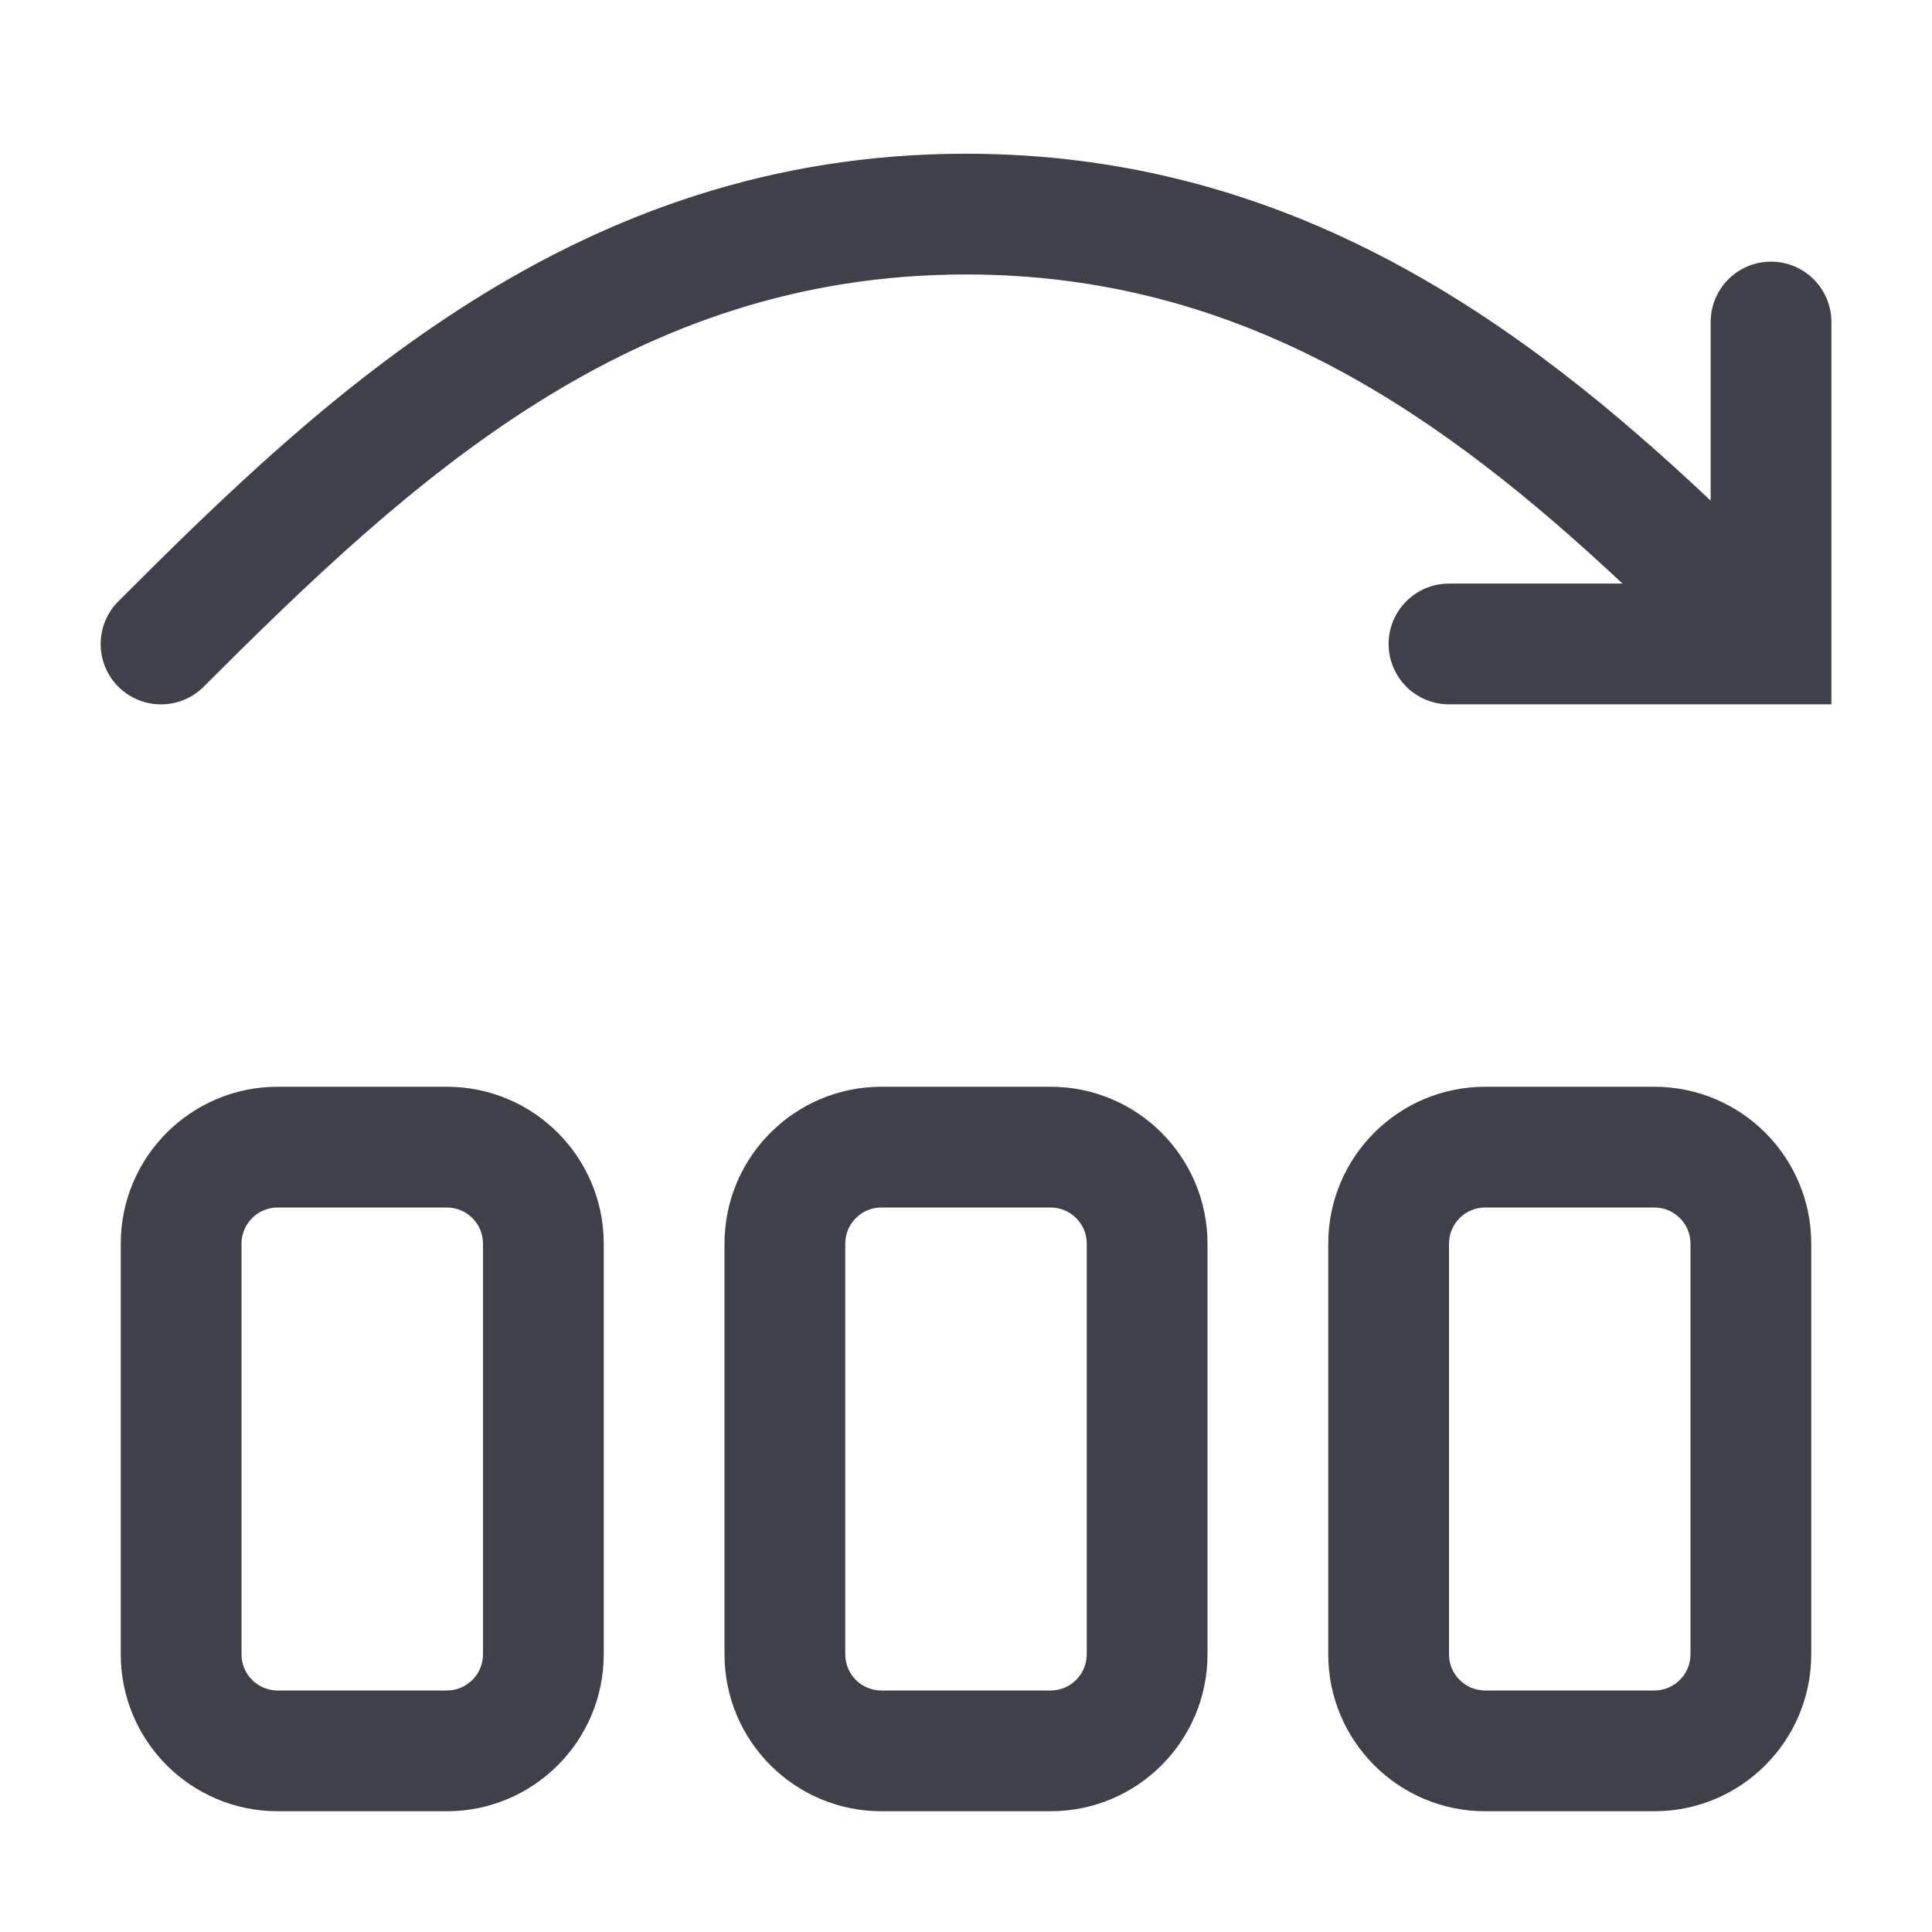<svg width="16" height="16" viewBox="0 0 16 16" fill="none" xmlns="http://www.w3.org/2000/svg">
<path fill-rule="evenodd" clip-rule="evenodd" d="M15.167 2.667C15.167 2.391 14.943 2.167 14.667 2.167C14.39 2.167 14.167 2.391 14.167 2.667V4.146C12.619 2.687 10.709 1.273 8 1.273C4.771 1.273 2.678 3.282 0.98 4.98C0.785 5.175 0.785 5.492 0.98 5.687C1.175 5.882 1.492 5.882 1.687 5.687C3.403 3.971 5.229 2.273 8 2.273C10.307 2.273 11.959 3.449 13.437 4.833L12 4.833C11.724 4.833 11.5 5.057 11.5 5.333C11.5 5.609 11.724 5.833 12 5.833L14.667 5.833L15.167 5.833L15.167 5.333V2.667ZM3.7 9H2.3C1.582 9 1 9.582 1 10.3V13.7C1 14.418 1.582 15 2.3 15H3.7C4.418 15 5 14.418 5 13.7V10.3C5 9.582 4.418 9 3.7 9ZM2 10.3C2 10.134 2.134 10 2.3 10H3.7C3.866 10 4 10.134 4 10.3V13.7C4 13.866 3.866 14 3.7 14H2.3C2.134 14 2 13.866 2 13.7V10.3ZM7.3 9H8.7C9.418 9 10 9.582 10 10.3V13.7C10 14.418 9.418 15 8.7 15H7.3C6.582 15 6 14.418 6 13.7V10.3C6 9.582 6.582 9 7.3 9ZM7.3 10C7.134 10 7 10.134 7 10.3V13.7C7 13.866 7.134 14 7.3 14H8.7C8.866 14 9 13.866 9 13.7V10.3C9 10.134 8.866 10 8.7 10H7.3ZM13.7 9H12.3C11.582 9 11 9.582 11 10.3V13.7C11 14.418 11.582 15 12.3 15H13.7C14.418 15 15 14.418 15 13.7V10.3C15 9.582 14.418 9 13.7 9ZM12 10.3C12 10.134 12.134 10 12.3 10H13.7C13.866 10 14 10.134 14 10.3V13.7C14 13.866 13.866 14 13.7 14H12.3C12.134 14 12 13.866 12 13.7V10.3Z" fill="#40404B"/>
</svg>
